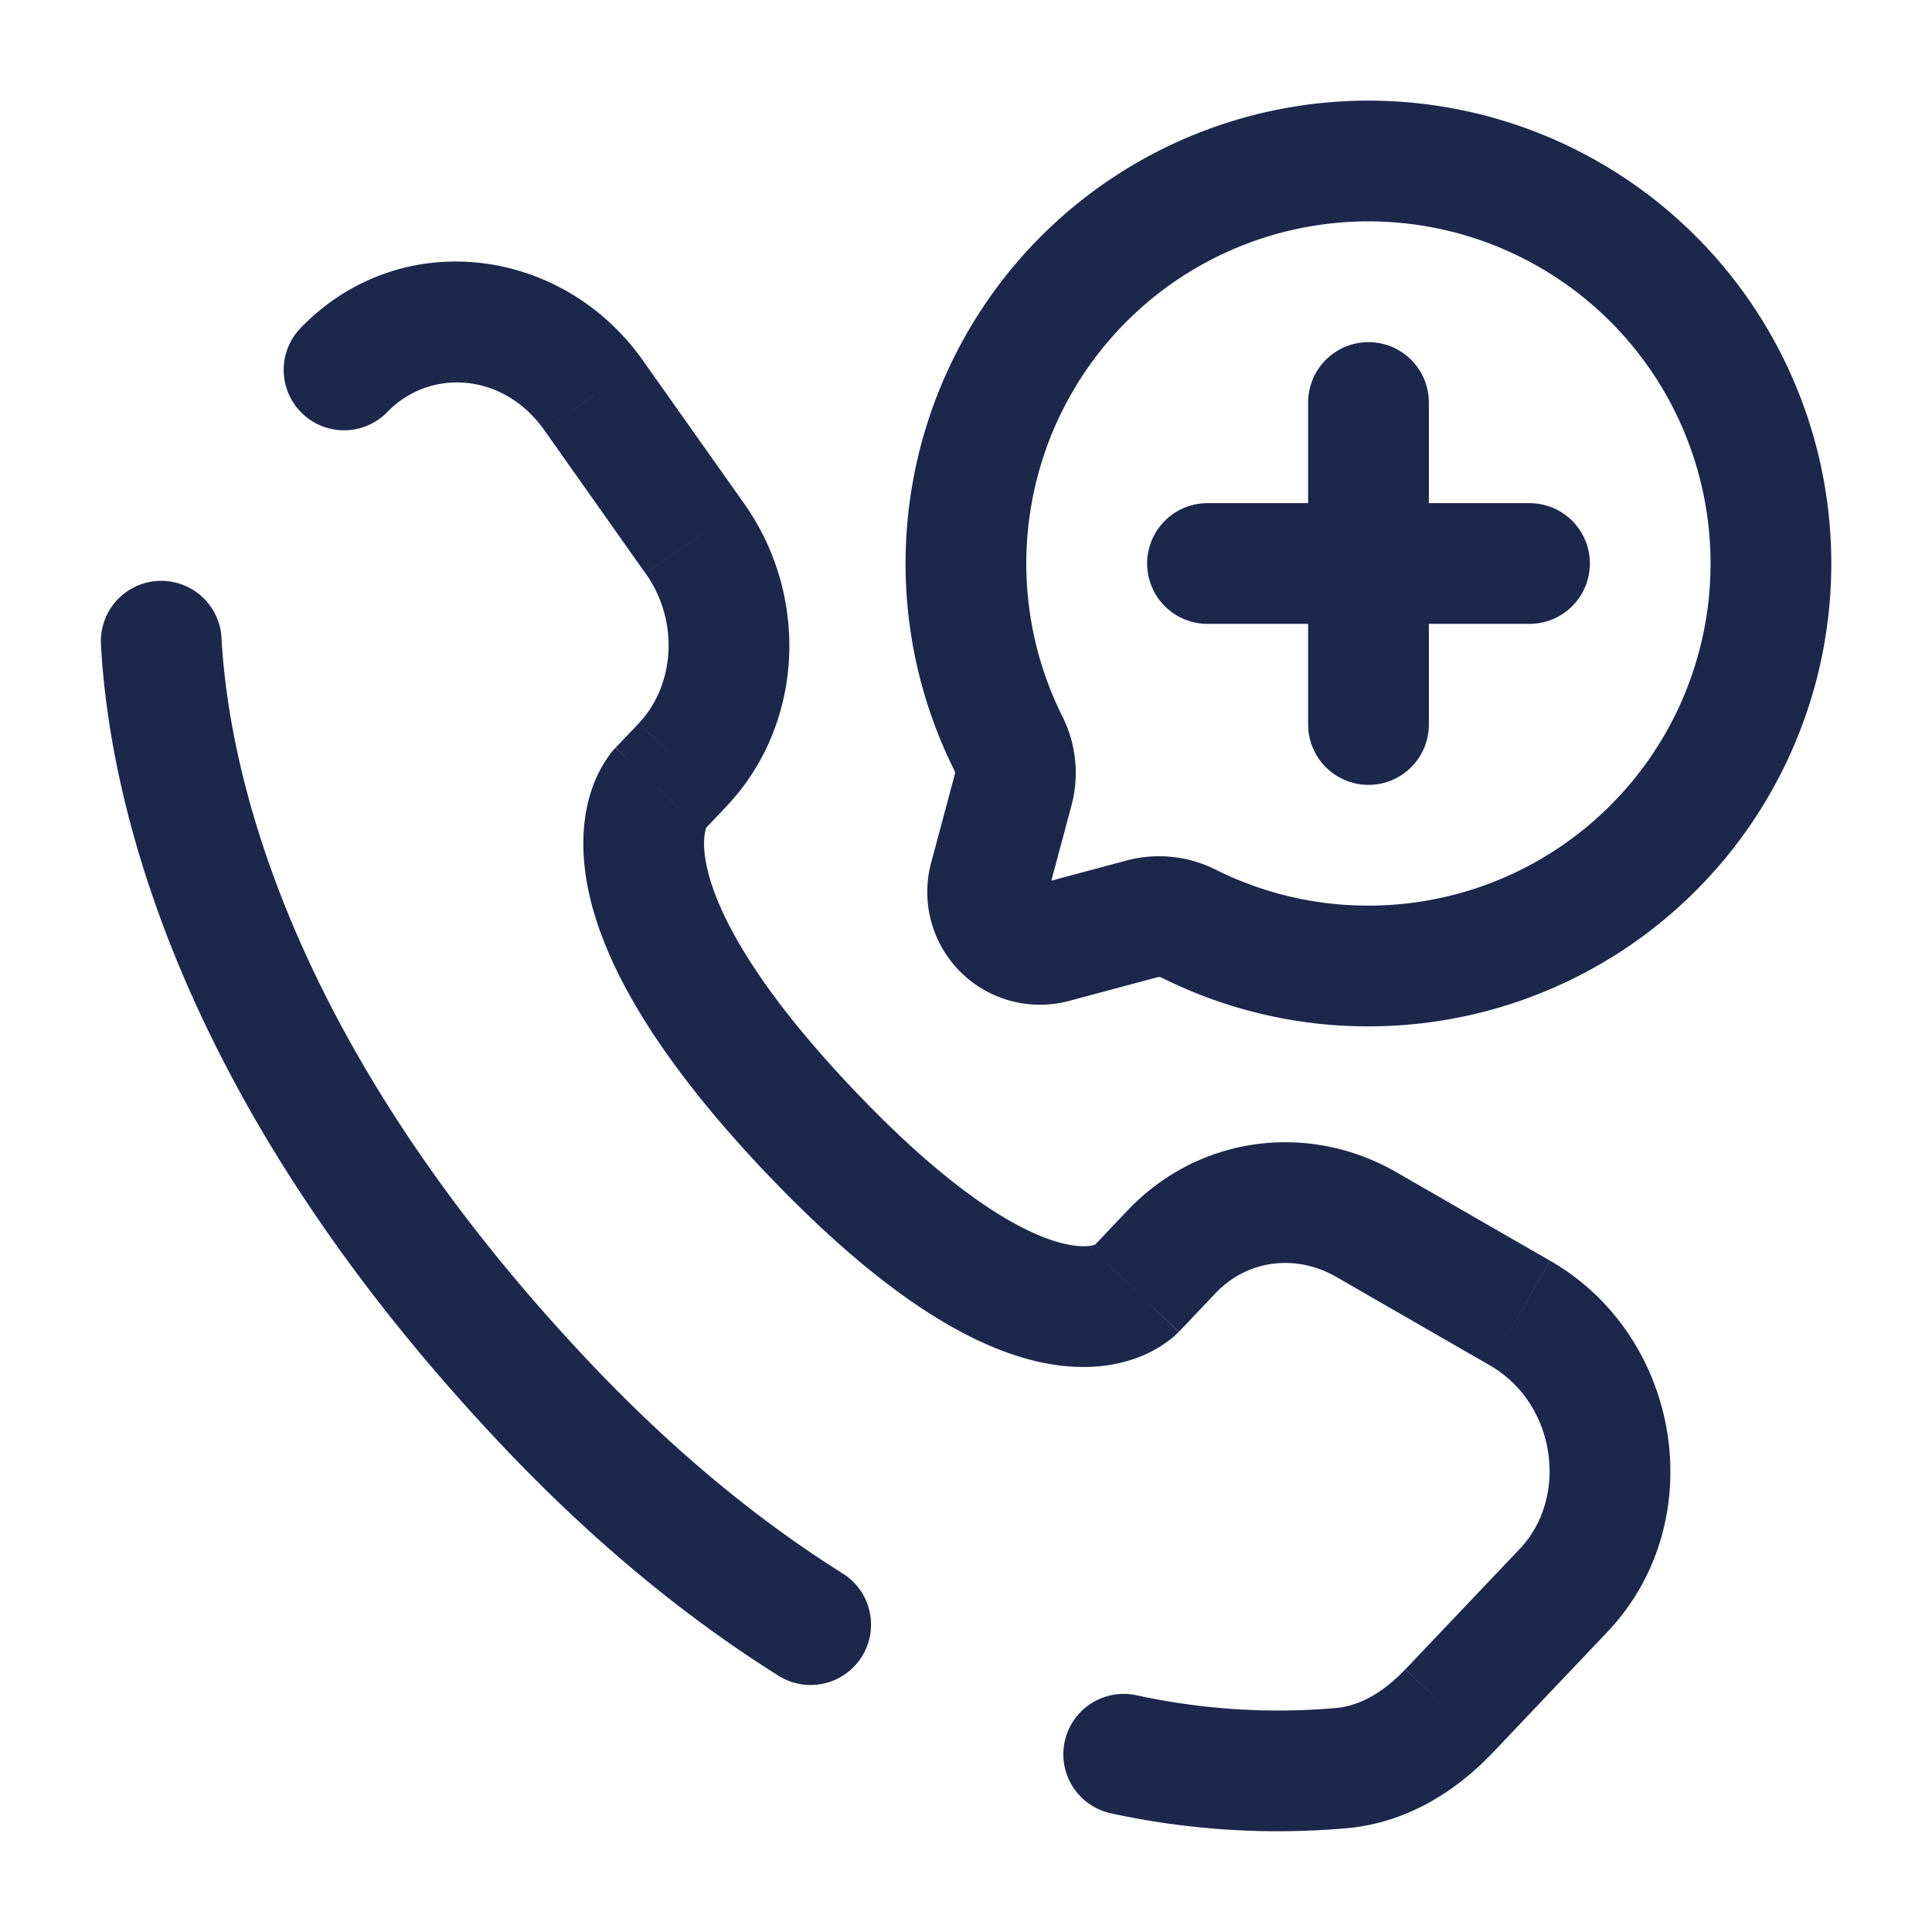 <svg xmlns="http://www.w3.org/2000/svg" width="24" height="24" fill="none">
  <path stroke="#1C274C" stroke-width="1.5" d="M17 12a5 5 0 1 0-4.478-2.774.817.817 0 0 1 .067.574l-.298 1.113a.65.65 0 0 0 .796.796l1.113-.298a.817.817 0 0 1 .574.067A4.98 4.98 0 0 0 17 12Z"/>
  <path stroke="#1C274C" stroke-linecap="round" stroke-width="1.5" d="M17 9V5m2 2h-4"/>
  <path fill="#1C274C" d="m14.1 16.027.545.517-.544-.517Zm.456-.48-.544-.516.544.517Zm2.417-.335-.374.65.374-.65Zm1.91 1.1-.374.65.374-.65Zm.539 3.446.543.517-.543-.517Zm-1.42 1.496-.545-.517.544.517Zm-1.326.71.074.745-.074-.746Zm-9.86-4.489.543-.516-.544.516Zm-4.064-9.55a.75.75 0 1 0-1.498.081l1.498-.08Zm5.439 1.88.544.517-.544-.517Zm.287-.302.543.517-.543-.517Zm.156-2.81.613-.433-.613.433ZM7.374 4.91l-.613.433.612-.433Zm-3.656-.818a.75.75 0 0 0 1.087 1.033L3.718 4.092Zm6.345 9.964.544-.517-.544.517Zm-.399 6.756a.75.75 0 1 0 .798-1.27l-.798 1.27Zm4.449.246a.75.75 0 0 0-.307 1.469l.307-1.469Zm.532-4.514.455-.48-1.088-1.033-.455.48 1.088 1.033Zm1.954-.682 1.91 1.1.748-1.3-1.91-1.1-.748 1.3Zm2.279 3.38-1.42 1.495 1.087 1.034 1.42-1.496-1.087-1.033ZM7.359 16.959c-3.876-4.081-4.526-7.523-4.607-9.033l-1.498.08c.1 1.85.884 5.634 5.018 9.986l1.087-1.033Zm1.376-6.637.286-.302-1.087-1.033-.287.302 1.088 1.033Zm.512-4.062L7.986 4.477l-1.225.866 1.26 1.783 1.226-.866ZM8.19 9.805a38.223 38.223 0 0 0-.545-.515l-.002.002-.003.003a.674.674 0 0 0-.05.058 1.592 1.592 0 0 0-.23.427c-.098.275-.15.639-.084 1.093.13.892.715 2.091 2.242 3.7l1.088-1.034c-1.428-1.503-1.78-2.428-1.846-2.884-.032-.22 0-.335.013-.372l.008-.019a.265.265 0 0 1-.037.047l-.005.005a.05.05 0 0 1-.003.003l-.001.001s-.001.002-.545-.515Zm1.328 4.767c1.523 1.604 2.673 2.234 3.55 2.377.451.073.816.014 1.092-.095a1.52 1.52 0 0 0 .421-.25l.036-.034.014-.014.007-.006.003-.003.001-.002s.002-.001-.542-.518c-.544-.516-.543-.517-.543-.518l.002-.001.002-.003.006-.005a.811.811 0 0 1 .047-.042c.009-.006.008-.004-.005.001-.02.008-.11.04-.3.009-.402-.066-1.27-.42-2.703-1.929l-1.088 1.033ZM7.986 4.477C6.972 3.043 4.944 2.8 3.718 4.092l1.087 1.033c.523-.55 1.444-.507 1.956.218l1.225-.866Zm9.471 16.26c-.279.294-.57.452-.854.48l.147 1.492c.747-.073 1.352-.472 1.795-.939l-1.088-1.032ZM9.021 10.02c.969-1.02 1.036-2.613.226-3.76l-1.225.866c.422.597.357 1.392-.088 1.86L9.02 10.02Zm9.488 6.942c.821.473.982 1.635.369 2.28l1.087 1.033c1.305-1.374.925-3.673-.707-4.613l-.749 1.3Zm-3.409-.898c.385-.406.986-.497 1.499-.202l.748-1.3c-1.099-.632-2.46-.45-3.335.47l1.088 1.032Zm-4.638 3.478c-.984-.618-2.03-1.454-3.103-2.583l-1.087 1.033c1.154 1.215 2.297 2.132 3.392 2.82l.798-1.27Zm6.14 1.675a8.269 8.269 0 0 1-2.489-.159l-.307 1.469a9.768 9.768 0 0 0 2.944.182l-.147-1.492Z"/>
</svg>
